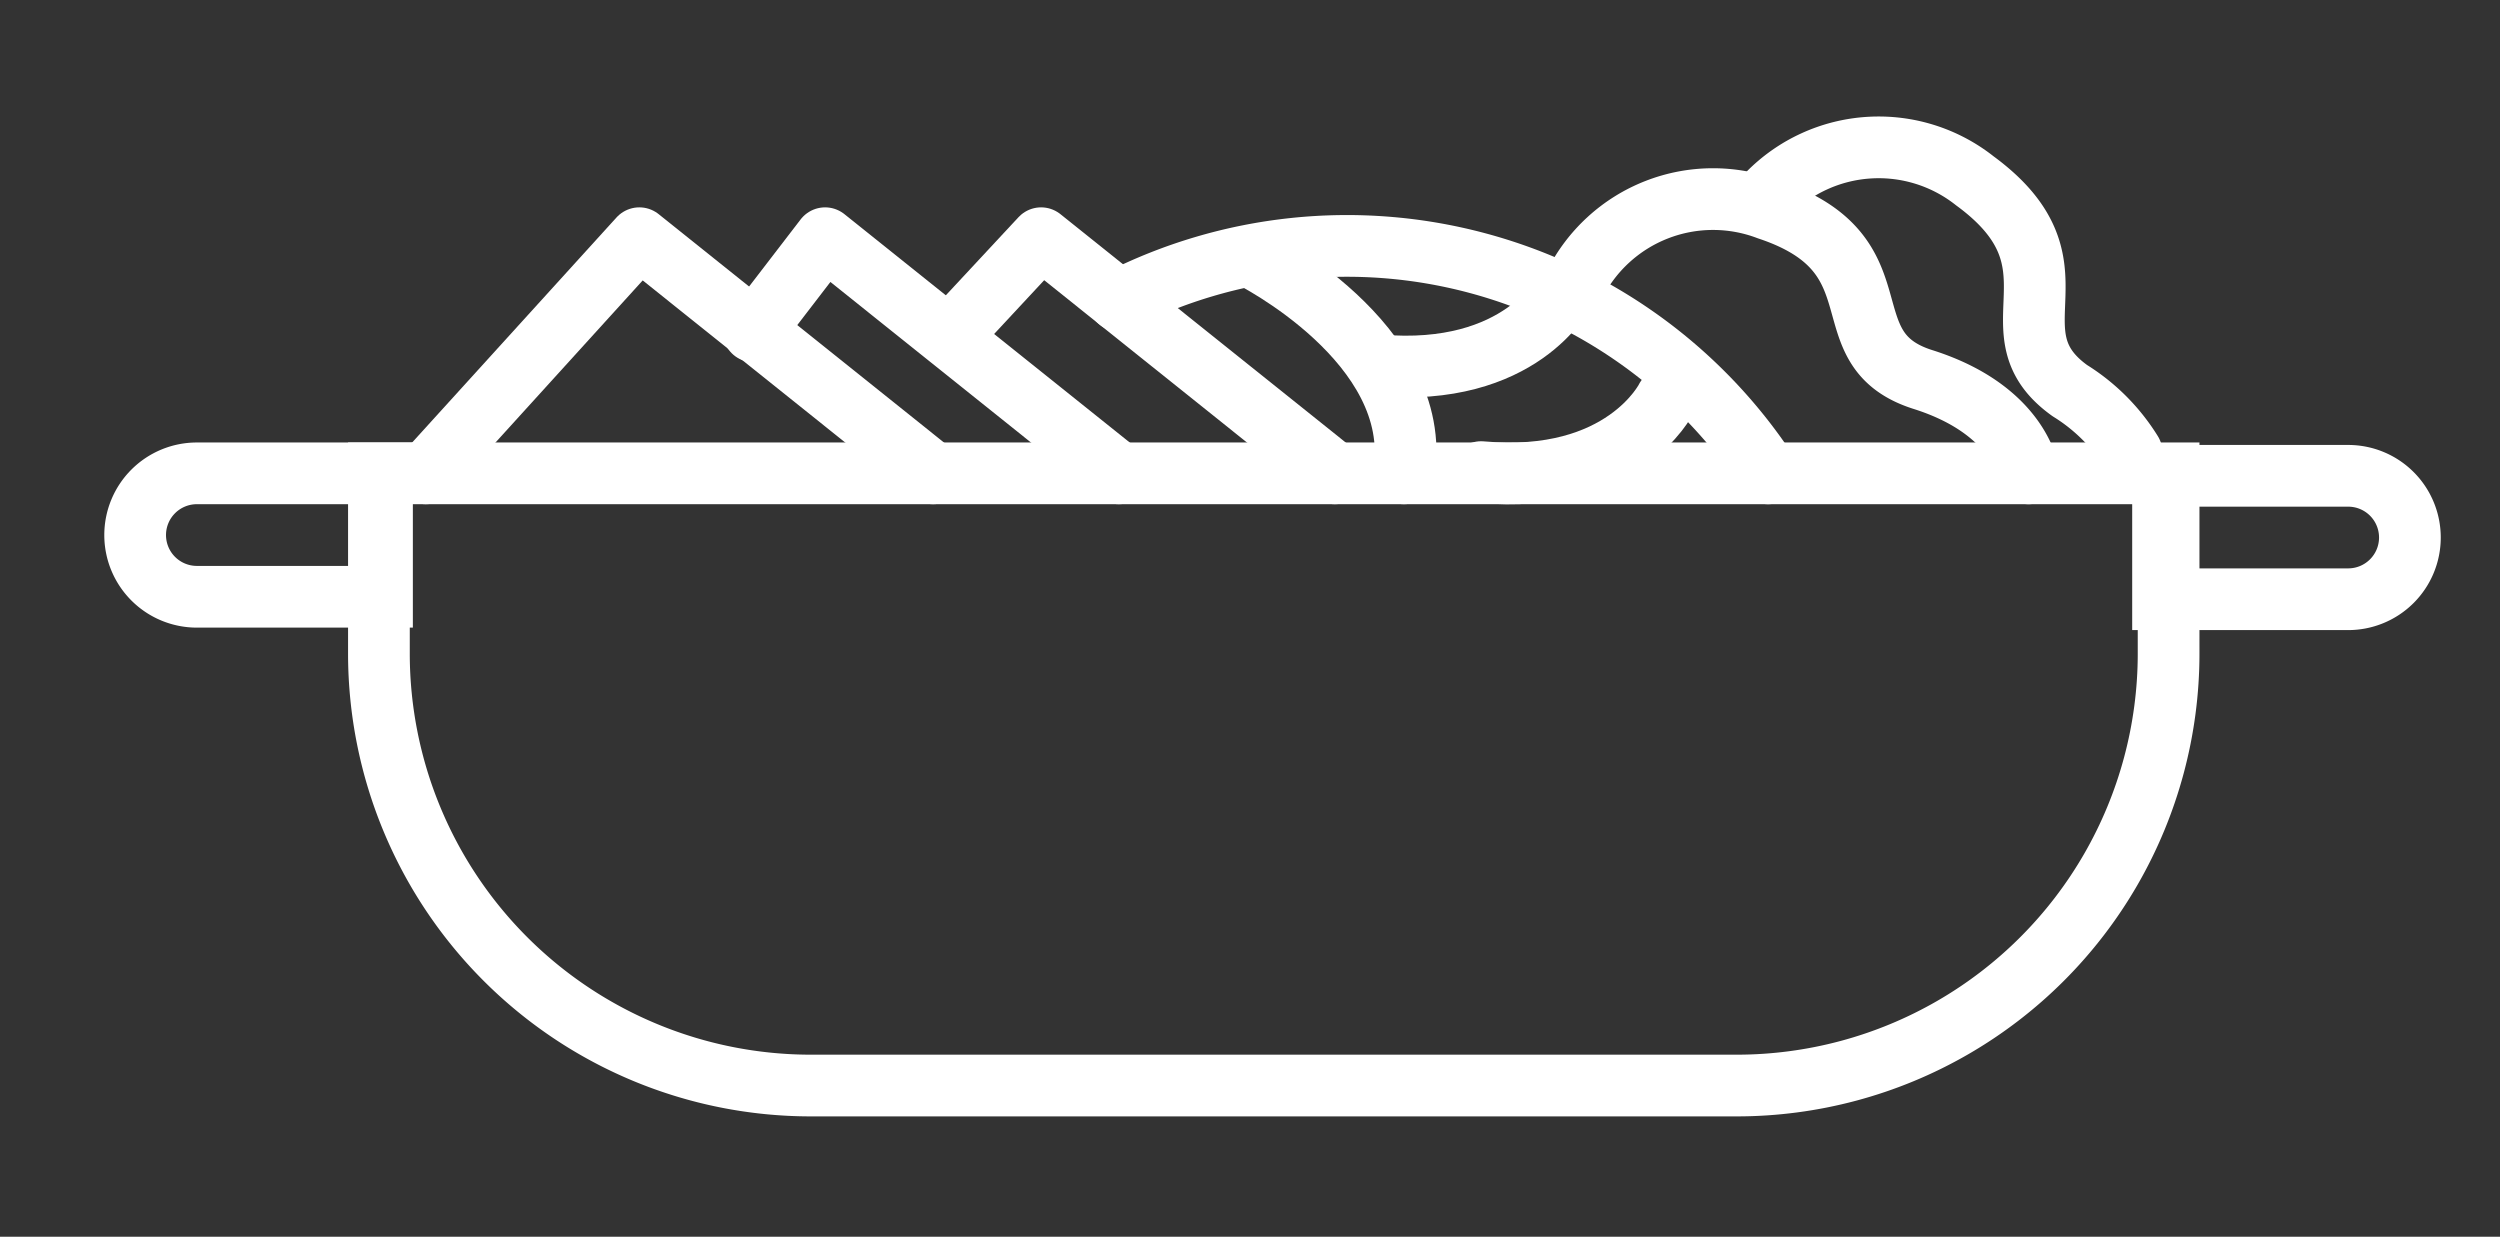 <svg id="icon" xmlns="http://www.w3.org/2000/svg" viewBox="0 0 40.51 20.04"><rect x="0" y="0" width="40.51" height="20.04" fill="#333333" stroke="none"/><defs><style>.cls-1,.cls-2{fill:none;stroke:#fff;}.cls-1{stroke-miterlimit:10;}.cls-2{stroke-linecap:round;stroke-linejoin:round;}</style></defs><path class="cls-1" d="M6.14,7.67h29a0,0,0,0,1,0,0v2.92a7,7,0,0,1-7,7h-15a7,7,0,0,1-7-7V7.67A0,0,0,0,1,6.14,7.67Z"/><path class="cls-1" d="M3.19,7.67h3a0,0,0,0,1,0,0v2a0,0,0,0,1,0,0h-3a1,1,0,0,1-1-1v0A1,1,0,0,1,3.19,7.67Z"/><path class="cls-1" d="M36.11,7.67h3a0,0,0,0,1,0,0v2a0,0,0,0,1,0,0h-3a1,1,0,0,1-1-1v0A1,1,0,0,1,36.11,7.67Z" transform="translate(74.16 17.38) rotate(180)"/><polyline class="cls-2" points="6.9 7.67 10.36 3.86 15.12 7.67"/><polyline class="cls-2" points="12.21 5.37 13.37 3.86 18.13 7.67"/><polyline class="cls-2" points="15.4 5.44 16.87 3.86 21.63 7.67"/><path class="cls-2" d="M18.13,4.87a8.16,8.16,0,0,1,10.52,2.8"/><path class="cls-2" d="M20.27,4.16s2.81,1.4,2.48,3.51"/><path class="cls-2" d="M25.34,4.73s-.69,1.39-3,1.19"/><path class="cls-2" d="M27,6.46s-.69,1.4-3,1.19"/><path class="cls-2" d="M25.51,4.62a2.51,2.51,0,0,1,3.14-1.23c2.2.73.93,2.26,2.51,2.76s1.71,1.52,1.71,1.52"/><path class="cls-2" d="M28.65,3.14A2.51,2.51,0,0,1,32,2.93c1.87,1.37.2,2.44,1.54,3.4a3.09,3.09,0,0,1,1,1"/></svg>